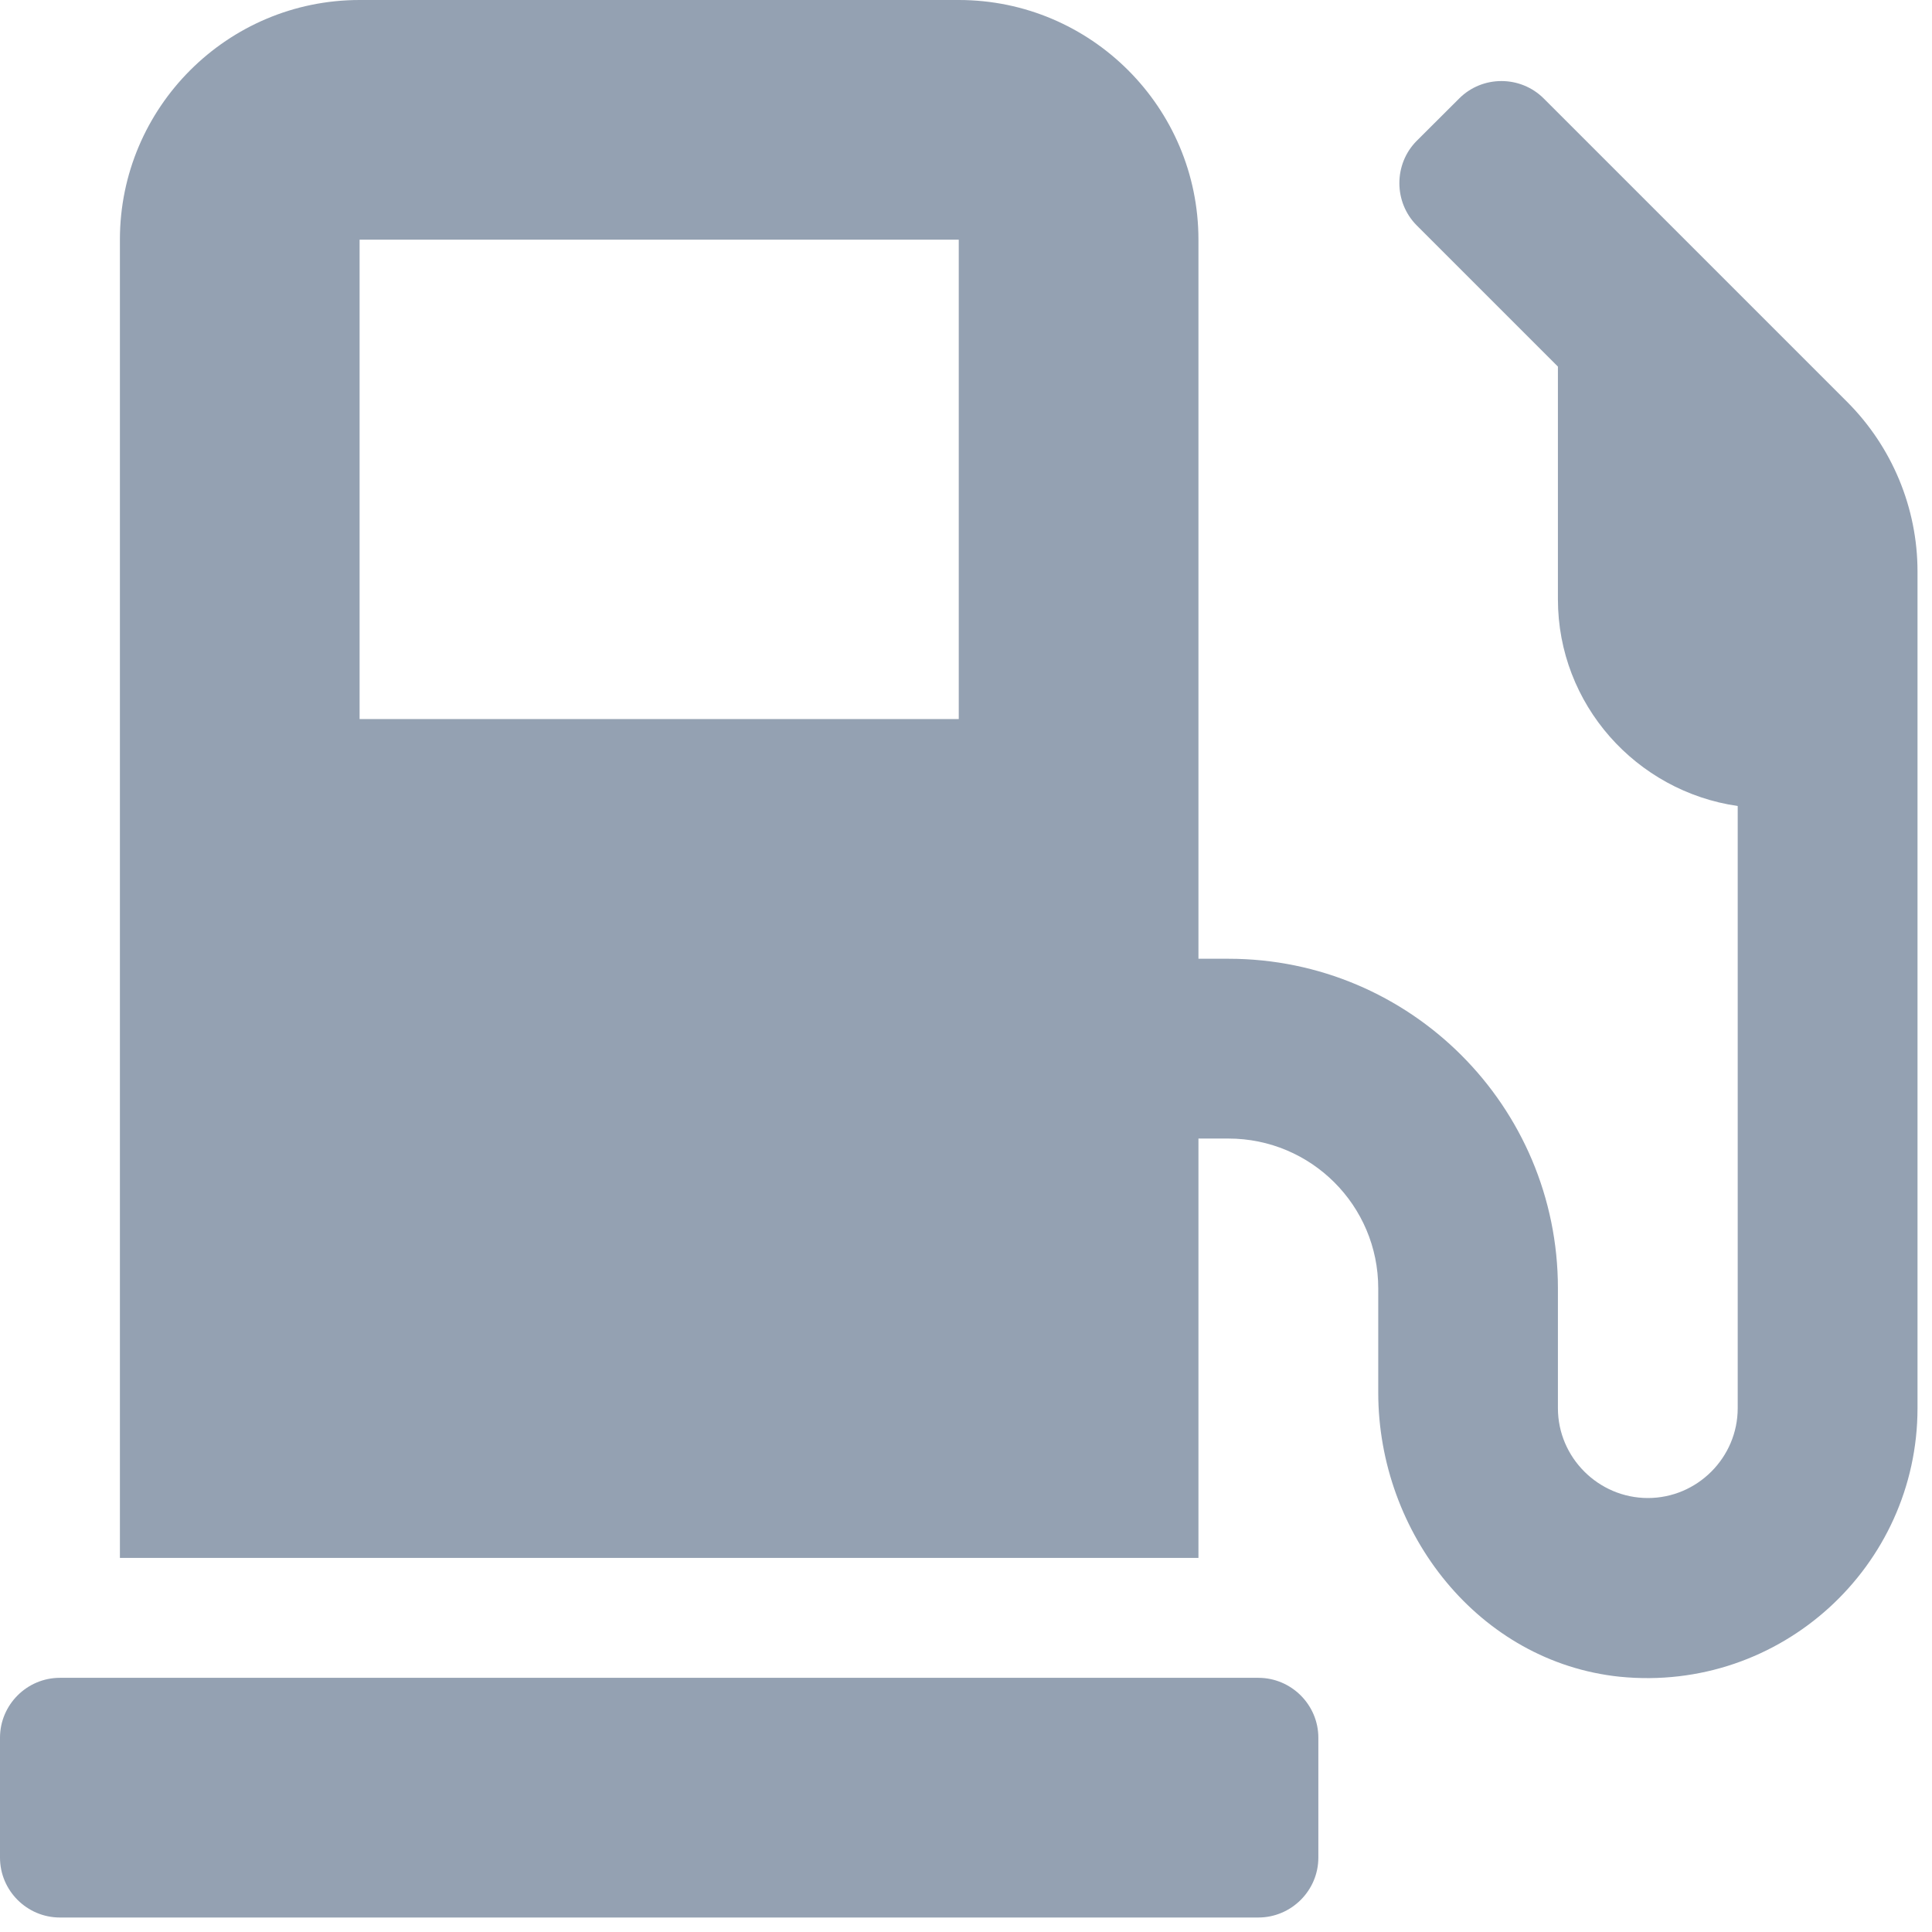<svg xmlns="http://www.w3.org/2000/svg" width="16" height="16" viewBox="0 0 16 16" fill="none">
  <path d="M10.421 13.895H0.496C0.223 13.895 0 14.118 0 14.391V15.384C0 15.657 0.223 15.88 0.496 15.88H10.421C10.694 15.88 10.918 15.657 10.918 15.384V14.391C10.918 14.118 10.694 13.895 10.421 13.895ZM15.297 3.328L12.785 0.816C12.592 0.623 12.276 0.623 12.084 0.816L11.733 1.166C11.541 1.358 11.541 1.675 11.733 1.867L12.902 3.036V4.963C12.902 5.834 13.551 6.554 14.391 6.675V11.662C14.391 12.071 14.056 12.406 13.647 12.406C13.238 12.406 12.902 12.071 12.902 11.662V10.669C12.902 9.162 11.681 7.94 10.173 7.94H9.925V1.985C9.925 0.89 9.035 0 7.94 0H2.978C1.883 0 0.993 0.89 0.993 1.985V12.902H9.925V9.429H10.173C10.859 9.429 11.414 9.984 11.414 10.669V11.532C11.414 12.701 12.251 13.765 13.414 13.886C14.748 14.019 15.88 12.971 15.88 11.662V4.733C15.88 4.206 15.669 3.7 15.297 3.328ZM7.94 5.955H2.978V1.985H7.94V5.955Z" fill="#94A1B2"/>
</svg>